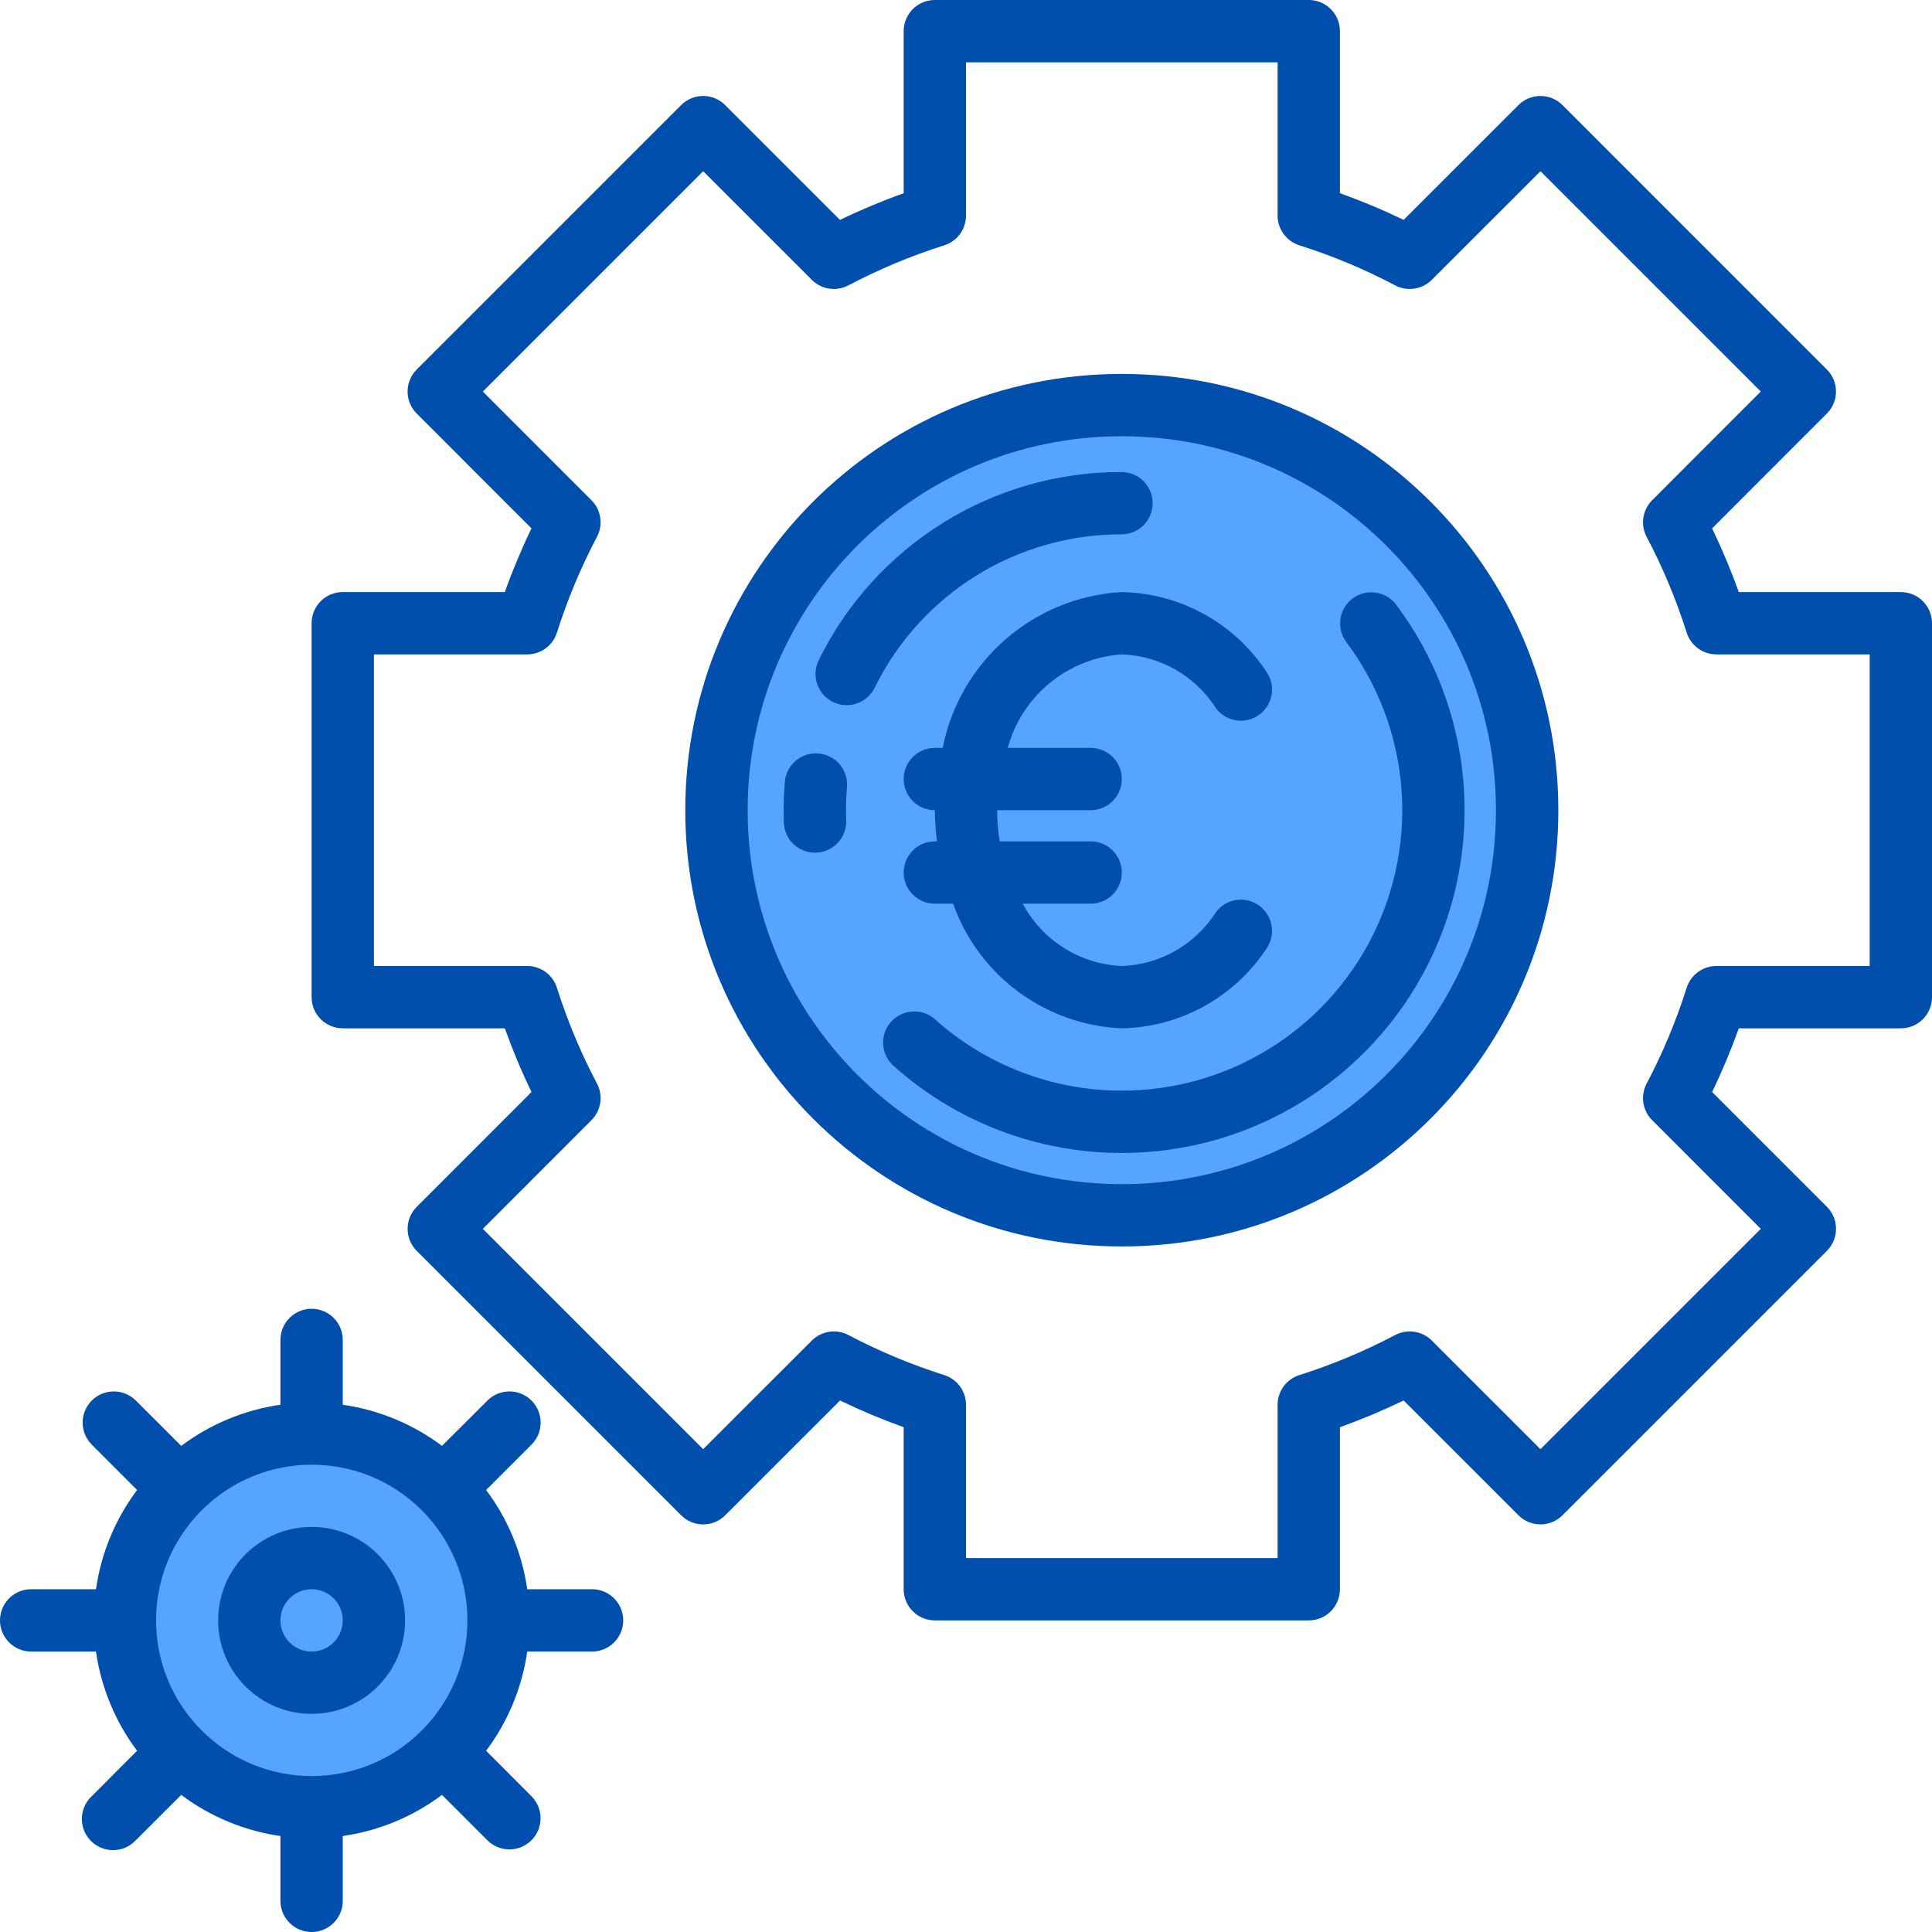 <svg height="496pt" viewBox="0 0 496 496" width="496pt" xmlns="http://www.w3.org/2000/svg"><g fill="#57a4ff"><path d="m392 208c0 57.438-46.562 104-104 104s-104-46.562-104-104 46.562-104 104-104 104 46.562 104 104zm0 0"/><path d="m288.098 288c-19.723.051-38.766-7.211-53.441-20.383"/><path d="m128 416c0 26.508-21.492 48-48 48s-48-21.492-48-48 21.492-48 48-48 48 21.492 48 48zm0 0"/><path d="m96 416c0 8.836-7.164 16-16 16s-16-7.164-16-16 7.164-16 16-16 16 7.164 16 16zm0 0"/><path d="m46.078 382.078-16.957-16.957"/><path d="m130.879 466.879-16.957-16.957"/><path d="m130.879 365.121-16.957 16.957"/><path d="m46.078 449.922-16.957 16.957"/></g><path d="m488 152h-41.602c-1.992-5.566-4.281-11.027-6.855-16.352l29.465-29.473c3.125-3.125 3.125-8.188 0-11.312l-67.871-67.879c-3.125-3.125-8.188-3.125-11.312 0l-29.473 29.465c-5.324-2.57-10.785-4.855-16.352-6.848v-41.602c0-4.418-3.582-8-8-8h-96c-4.418 0-8 3.582-8 8v41.602c-5.566 1.992-11.027 4.281-16.352 6.855l-29.473-29.473c-3.125-3.125-8.188-3.125-11.312 0l-67.879 67.879c-3.125 3.125-3.125 8.188 0 11.312l29.465 29.473c-2.57 5.324-4.855 10.785-6.848 16.352h-41.602c-4.418 0-8 3.582-8 8v96c0 4.418 3.582 8 8 8h41.602c1.992 5.566 4.281 11.027 6.855 16.352l-29.465 29.473c-3.125 3.125-3.125 8.188 0 11.312l67.879 67.879c3.125 3.125 8.188 3.125 11.312 0l29.473-29.465c5.324 2.57 10.777 4.855 16.344 6.848v41.602c0 4.418 3.582 8 8 8h96c4.418 0 8-3.582 8-8v-41.602c5.566-1.992 11.027-4.281 16.352-6.855l29.473 29.465c3.125 3.125 8.188 3.125 11.312 0l67.879-67.879c3.125-3.125 3.125-8.188 0-11.312l-29.465-29.473c2.57-5.324 4.855-10.777 6.848-16.344h41.602c4.418 0 8-3.582 8-8v-96c0-4.418-3.582-8-8-8zm-8 96h-39.344c-3.496-.004-6.59 2.266-7.641 5.602-2.691 8.496-6.137 16.738-10.297 24.621-1.617 3.102-1.031 6.891 1.441 9.363l27.887 27.895-56.566 56.566-27.895-27.887c-2.473-2.473-6.262-3.059-9.363-1.441-7.883 4.16-16.125 7.605-24.621 10.297-3.336 1.051-5.605 4.145-5.602 7.641v39.344h-80v-39.344c.004-3.496-2.266-6.59-5.602-7.641-8.496-2.691-16.738-6.137-24.621-10.297-3.102-1.617-6.891-1.031-9.363 1.441l-27.895 27.887-56.566-56.566 27.887-27.895c2.473-2.473 3.059-6.262 1.441-9.363-4.16-7.883-7.605-16.125-10.297-24.621-1.051-3.336-4.145-5.605-7.641-5.602h-39.344v-80h39.344c3.496.004 6.59-2.266 7.641-5.602 2.691-8.496 6.137-16.738 10.297-24.621 1.617-3.102 1.031-6.891-1.441-9.363l-27.887-27.895 56.566-56.566 27.895 27.887c2.473 2.473 6.262 3.059 9.363 1.441 7.883-4.16 16.125-7.605 24.621-10.297 3.336-1.051 5.605-4.145 5.602-7.641v-39.344h80v39.344c-.004 3.496 2.266 6.59 5.602 7.641 8.496 2.691 16.738 6.137 24.621 10.297 3.102 1.617 6.891 1.031 9.363-1.441l27.895-27.887 56.566 56.566-27.887 27.895c-2.473 2.473-3.059 6.262-1.441 9.363 4.16 7.883 7.605 16.125 10.297 24.621 1.051 3.336 4.145 5.605 7.641 5.602h39.344zm0 0" fill="#004fac"/><path d="m288 96h-.145c-61.855.039-111.969 50.215-111.926 112.07.039 61.859 50.215 111.969 112.07 111.93h.145c61.855-.039 111.969-50.215 111.926-112.07-.039-61.859-50.215-111.969-112.07-111.93zm.105 208h-.105c-53.02.031-96.023-42.926-96.055-95.945-.031-53.02 42.922-96.023 95.941-96.055h.113c53.02-.031 96.023 42.926 96.055 95.945.031 53.02-42.922 96.023-95.941 96.055zm0 0" fill="#004fac"/><path d="m347.246 153.656c-3.531 2.652-4.25 7.664-1.598 11.199 16.324 21.812 18.941 50.969 6.758 75.34-12.18 24.367-37.074 39.773-64.316 39.805h-.09c-17.715.012-34.809-6.52-48-18.344-3.297-2.898-8.312-2.598-11.242.672-2.926 3.27-2.672 8.289.57 11.246 16.125 14.453 37.02 22.441 58.672 22.426h.105c33.301-.035 63.727-18.871 78.617-48.656 14.887-29.789 11.684-65.43-8.273-92.086-2.652-3.535-7.668-4.254-11.203-1.602zm0 0" fill="#004fac"/><path d="m287.922 137.184c4.418 0 8-3.582 8-8 0-4.418-3.582-8-8-8-33.008-.066-63.168 18.676-77.723 48.297-1.965 3.957-.348 8.758 3.613 10.723 3.957 1.965 8.758.348 10.723-3.609 11.867-24.168 36.465-39.457 63.387-39.41zm0 0" fill="#004fac"/><path d="m210.121 193.434c-4.402-.367-8.27 2.906-8.633 7.309-.207 2.402-.305 4.875-.305 7.387 0 1.031 0 2.055.055 3.086.164 4.301 3.699 7.699 8 7.695h.305c4.418-.164 7.863-3.879 7.695-8.293 0-.848-.047-1.695-.047-2.52 0-2.035.082-4.043.25-6.027.176-2.113-.496-4.215-1.871-5.836-1.371-1.621-3.332-2.629-5.449-2.801zm0 0" fill="#004fac"/><path d="m80 392c-13.254 0-24 10.746-24 24s10.746 24 24 24 24-10.746 24-24-10.746-24-24-24zm0 32c-4.418 0-8-3.582-8-8s3.582-8 8-8 8 3.582 8 8-3.582 8-8 8zm0 0" fill="#004fac"/><path d="m152 408h-16.641c-1.324-9.242-4.957-18.004-10.559-25.473l11.75-11.75c3.031-3.141 2.988-8.129-.098-11.215s-8.074-3.129-11.215-.098l-11.766 11.734c-7.469-5.602-16.23-9.234-25.473-10.559v-16.641c0-4.418-3.582-8-8-8s-8 3.582-8 8v16.641c-9.242 1.324-18.004 4.957-25.473 10.559l-11.75-11.734c-3.141-3.031-8.129-2.988-11.215.098s-3.129 8.074-.098 11.215l11.734 11.75c-5.602 7.469-9.234 16.23-10.559 25.473h-16.641c-4.418 0-8 3.582-8 8s3.582 8 8 8h16.641c1.324 9.242 4.957 18.004 10.559 25.473l-11.734 11.75c-2.082 2.012-2.914 4.984-2.184 7.781.734 2.797 2.918 4.98 5.715 5.715 2.797.73 5.77-.102 7.781-2.184l11.75-11.734c7.469 5.602 16.23 9.234 25.473 10.559v16.641c0 4.418 3.582 8 8 8s8-3.582 8-8v-16.641c9.242-1.324 18.004-4.957 25.473-10.559l11.75 11.75c3.141 3.031 8.129 2.988 11.215-.098s3.129-8.074.098-11.215l-11.734-11.766c5.602-7.469 9.234-16.23 10.559-25.473h16.641c4.418 0 8-3.582 8-8s-3.582-8-8-8zm-43.711 36.258c-15.602 15.613-40.91 15.613-56.512 0-15.617-15.602-15.617-40.914 0-56.516 15.602-15.613 40.91-15.613 56.512 0 15.613 15.602 15.613 40.914 0 56.516zm0 0" fill="#004fac"/><path d="m242.023 192h-2.023c-4.418 0-8 3.582-8 8s3.582 8 8 8c.02 2.676.199 5.348.543 8h-.543c-4.418 0-8 3.582-8 8s3.582 8 8 8h4.695c6.555 18.504 23.691 31.168 43.305 32 15.094-.293 29.062-8.047 37.297-20.703 2.328-3.621 1.371-8.438-2.164-10.895-3.535-2.457-8.379-1.68-10.965 1.766-5.277 8.32-14.32 13.496-24.168 13.832-10.711-.465-20.379-6.547-25.441-16h17.441c4.418 0 8-3.582 8-8s-3.582-8-8-8h-23.352c-.434-2.645-.648-5.32-.648-8h24c4.418 0 8-3.582 8-8s-3.582-8-8-8h-21.289c3.668-13.414 15.414-23.043 29.289-24 9.848.336 18.891 5.512 24.168 13.832 2.586 3.445 7.43 4.223 10.965 1.766 3.535-2.457 4.492-7.273 2.164-10.895-8.234-12.656-22.203-20.41-37.297-20.703-22.664 1.266-41.586 17.73-45.977 40zm0 0" fill="#004fac"/></svg>